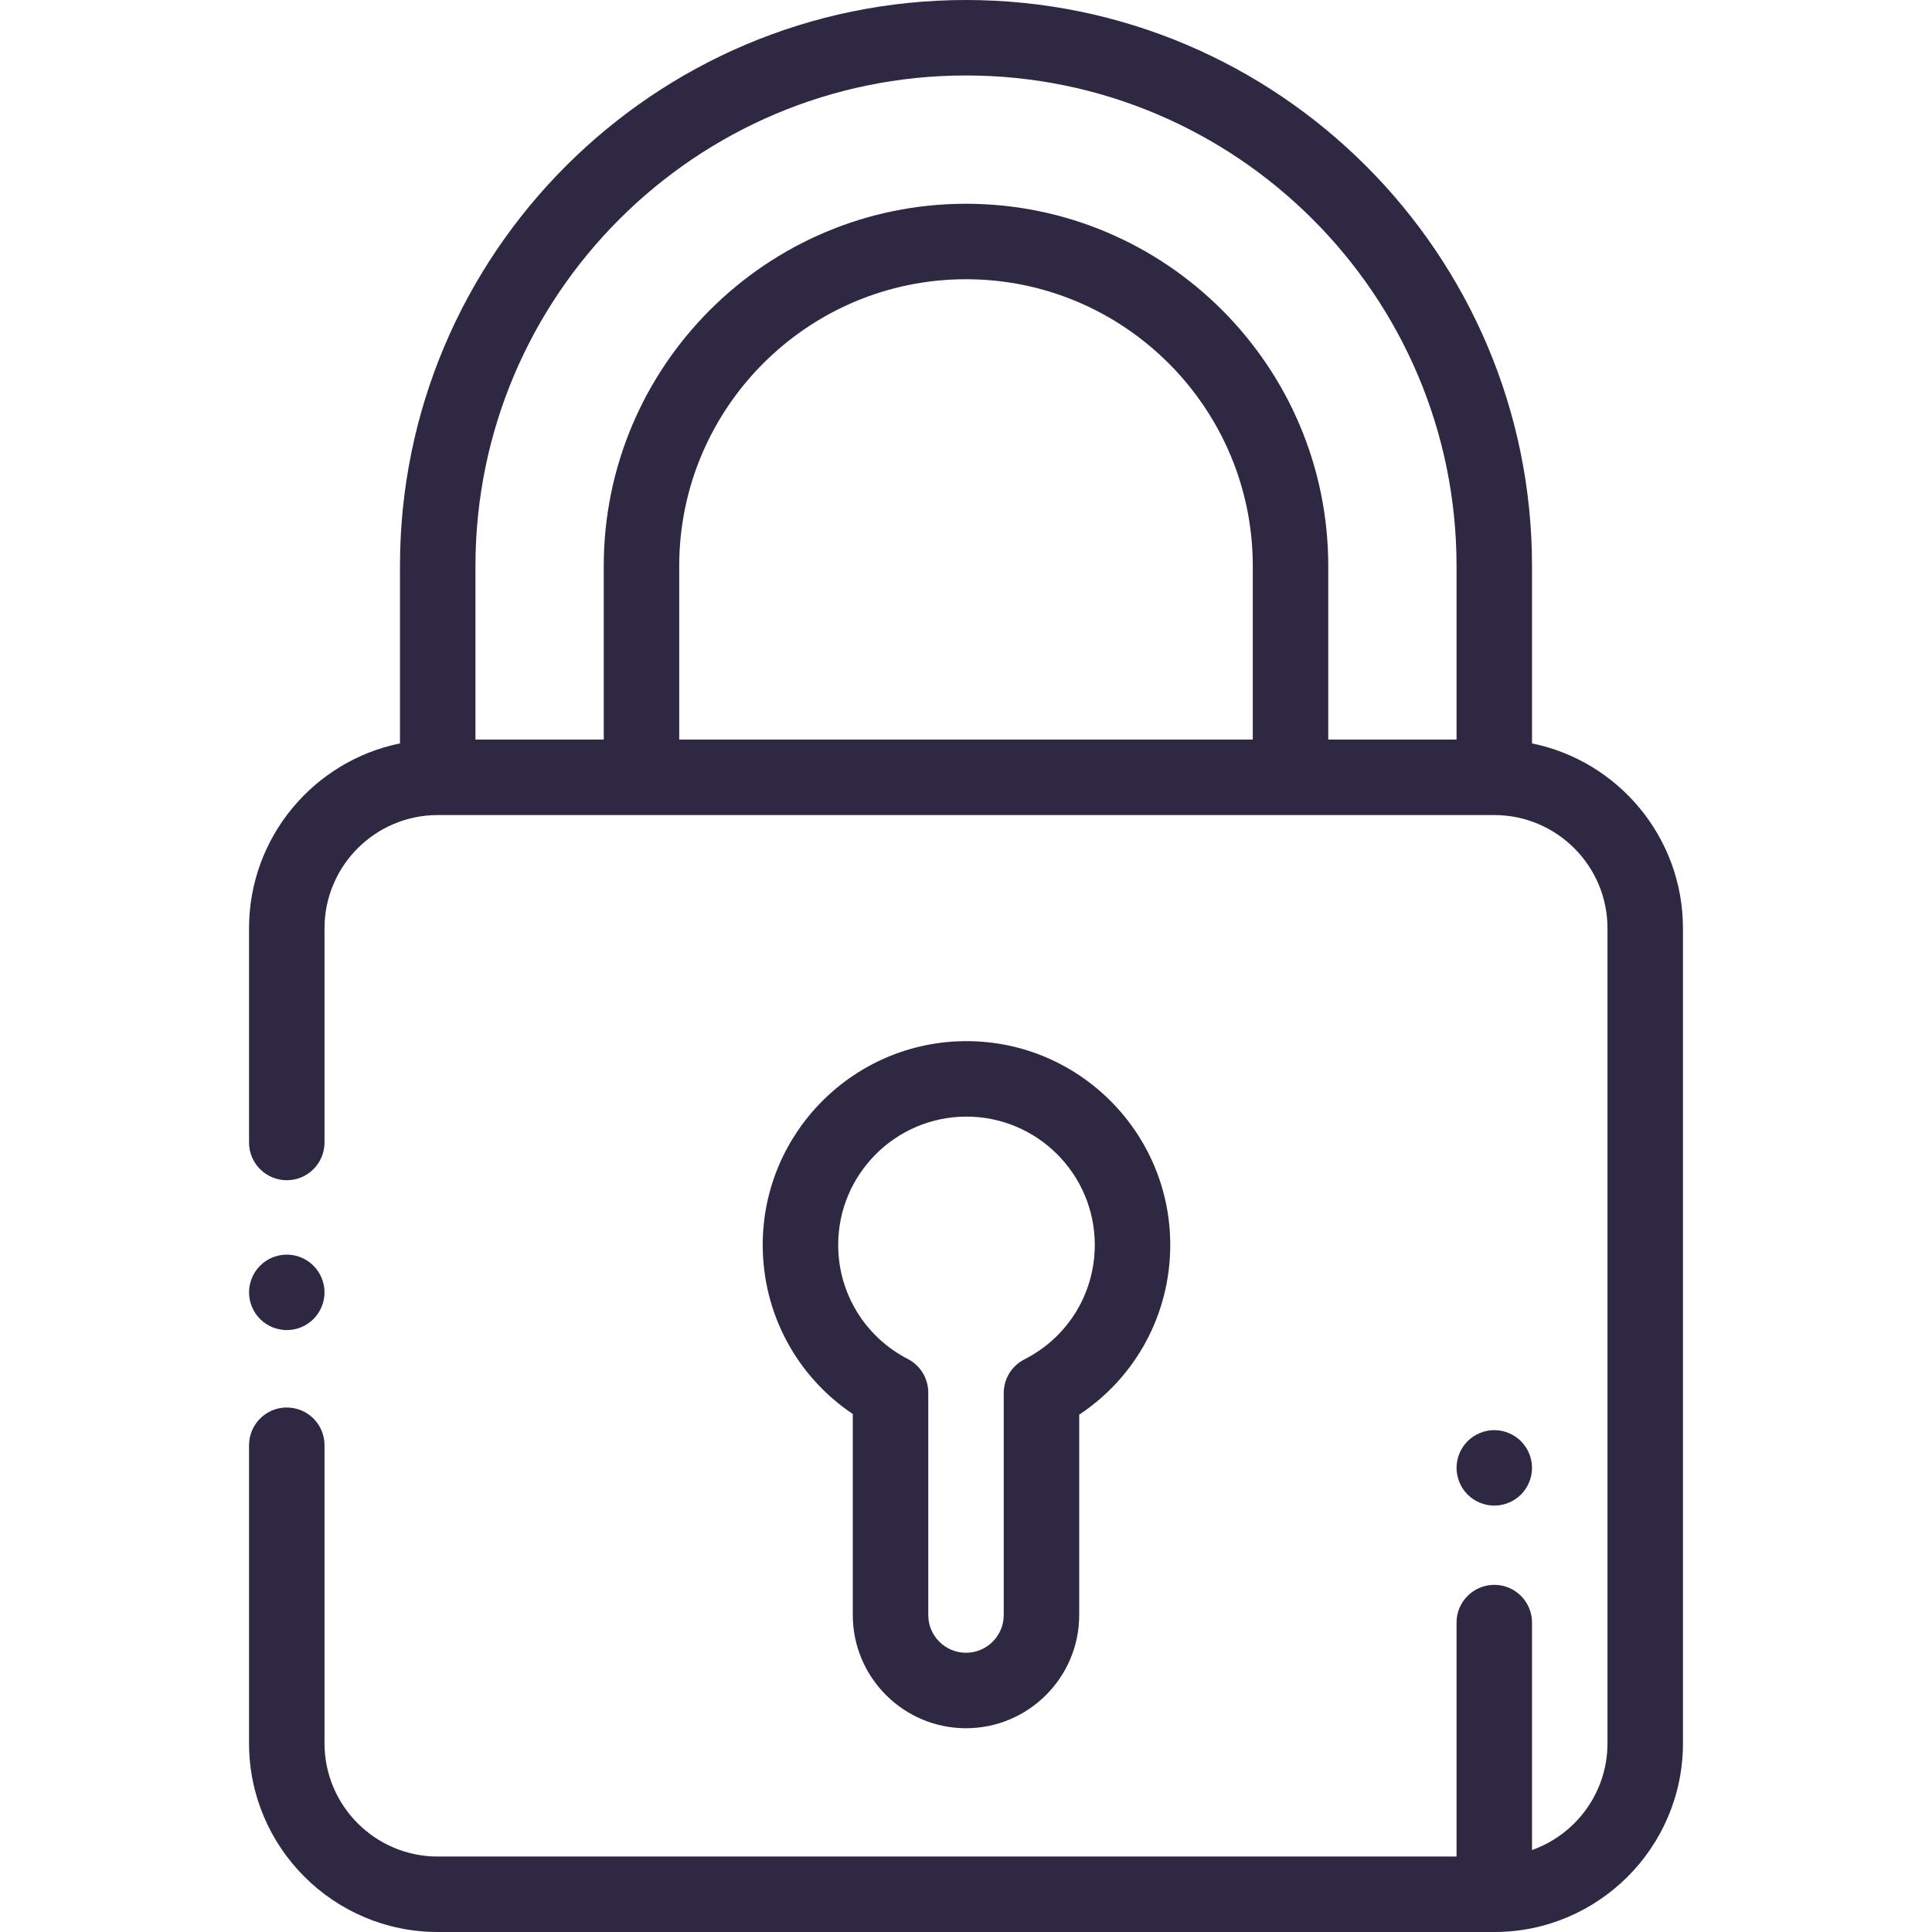 <svg xmlns="http://www.w3.org/2000/svg" height="512pt" version="1.1" viewBox="-66 0 512 512" width="512pt">
<g id="surface1">
<path d="M 340 197.008 L 340 150 C 340 67.289 272.711 0 190 0 C 107.289 0 40 67.289 40 150 L 40 197.008 C 17.203 201.652 0 221.855 0 246 L 0 302.77 C 0 308.293 4.477 312.77 10 312.77 C 15.523 312.77 20 308.293 20 302.77 L 20 246 C 20 229.457 33.457 216 50 216 L 330 216 C 346.543 216 360 229.457 360 246 L 360 462 C 360 475.035 351.641 486.152 340 490.281 L 340 430 C 340 424.477 335.523 420 330 420 C 324.477 420 320 424.477 320 430 L 320 492 L 50 492 C 33.457 492 20 478.543 20 462 L 20 383 C 20 377.477 15.523 373 10 373 C 4.477 373 0 377.477 0 383 L 0 462 C 0 489.57 22.43 512 50 512 L 330 512 C 357.57 512 380 489.57 380 462 L 380 246 C 380 221.855 362.797 201.652 340 197.008 Z M 114 196 L 114 150 C 114 108.094 148.094 74 190 74 C 231.906 74 266 108.094 266 150 L 266 196 Z M 286 196 L 286 150 C 286 97.066 242.934 54 190 54 C 137.066 54 94 97.066 94 150 L 94 196 L 60 196 L 60 150 C 60 78.316 118.316 20 190 20 C 261.684 20 320 78.316 320 150 L 320 196 Z M 286 196 " style=" stroke:none;fill-rule:nonzero;fill-opacity:1;" fill="#2e2842" />
<path d="M 10 352.488 C 12.629 352.488 15.211 351.422 17.07 349.559 C 18.93 347.699 20 345.121 20 342.488 C 20 339.859 18.93 337.277 17.07 335.422 C 15.211 333.559 12.629 332.488 10 332.488 C 7.371 332.488 4.789 333.559 2.93 335.422 C 1.07 337.277 0 339.859 0 342.488 C 0 345.121 1.07 347.699 2.93 349.559 C 4.789 351.422 7.371 352.488 10 352.488 Z M 10 352.488 " style=" stroke:none;fill-rule:nonzero;fill-opacity:1;" fill="#2e2842" />
<path d="M 190 458 C 206.543 458 220 444.543 220 428 L 220 374.898 C 235.023 364.953 244.129 348.234 244.129 329.914 C 244.129 300.141 219.902 275.914 190.129 275.914 C 160.352 275.914 136.129 300.141 136.129 329.914 C 136.129 348.102 145.133 364.758 160 374.727 L 160 428 C 160 444.543 173.457 458 190 458 Z M 156.129 329.914 C 156.129 311.164 171.379 295.914 190.129 295.914 C 208.875 295.914 224.129 311.164 224.129 329.914 C 224.129 342.789 216.98 354.41 205.477 360.25 C 202.117 361.953 200 365.398 200 369.168 L 200 428 C 200 433.516 195.516 438 190 438 C 184.484 438 180 433.516 180 428 L 180 369.035 C 180 365.293 177.91 361.863 174.582 360.148 C 163.199 354.281 156.129 342.695 156.129 329.914 Z M 156.129 329.914 " style=" stroke:none;fill-rule:nonzero;fill-opacity:1;" fill="#2e2842" />
<path d="M 330 399 C 332.641 399 335.211 397.93 337.07 396.07 C 338.93 394.211 340 391.641 340 389 C 340 386.359 338.93 383.789 337.07 381.93 C 335.211 380.07 332.641 379 330 379 C 327.371 379 324.789 380.07 322.93 381.93 C 321.07 383.789 320 386.371 320 389 C 320 391.629 321.07 394.211 322.93 396.07 C 324.789 397.93 327.371 399 330 399 Z M 330 399 " style=" stroke:none;fill-rule:nonzero;fill-opacity:1;" fill="#2e2842" />
</g>
</svg>